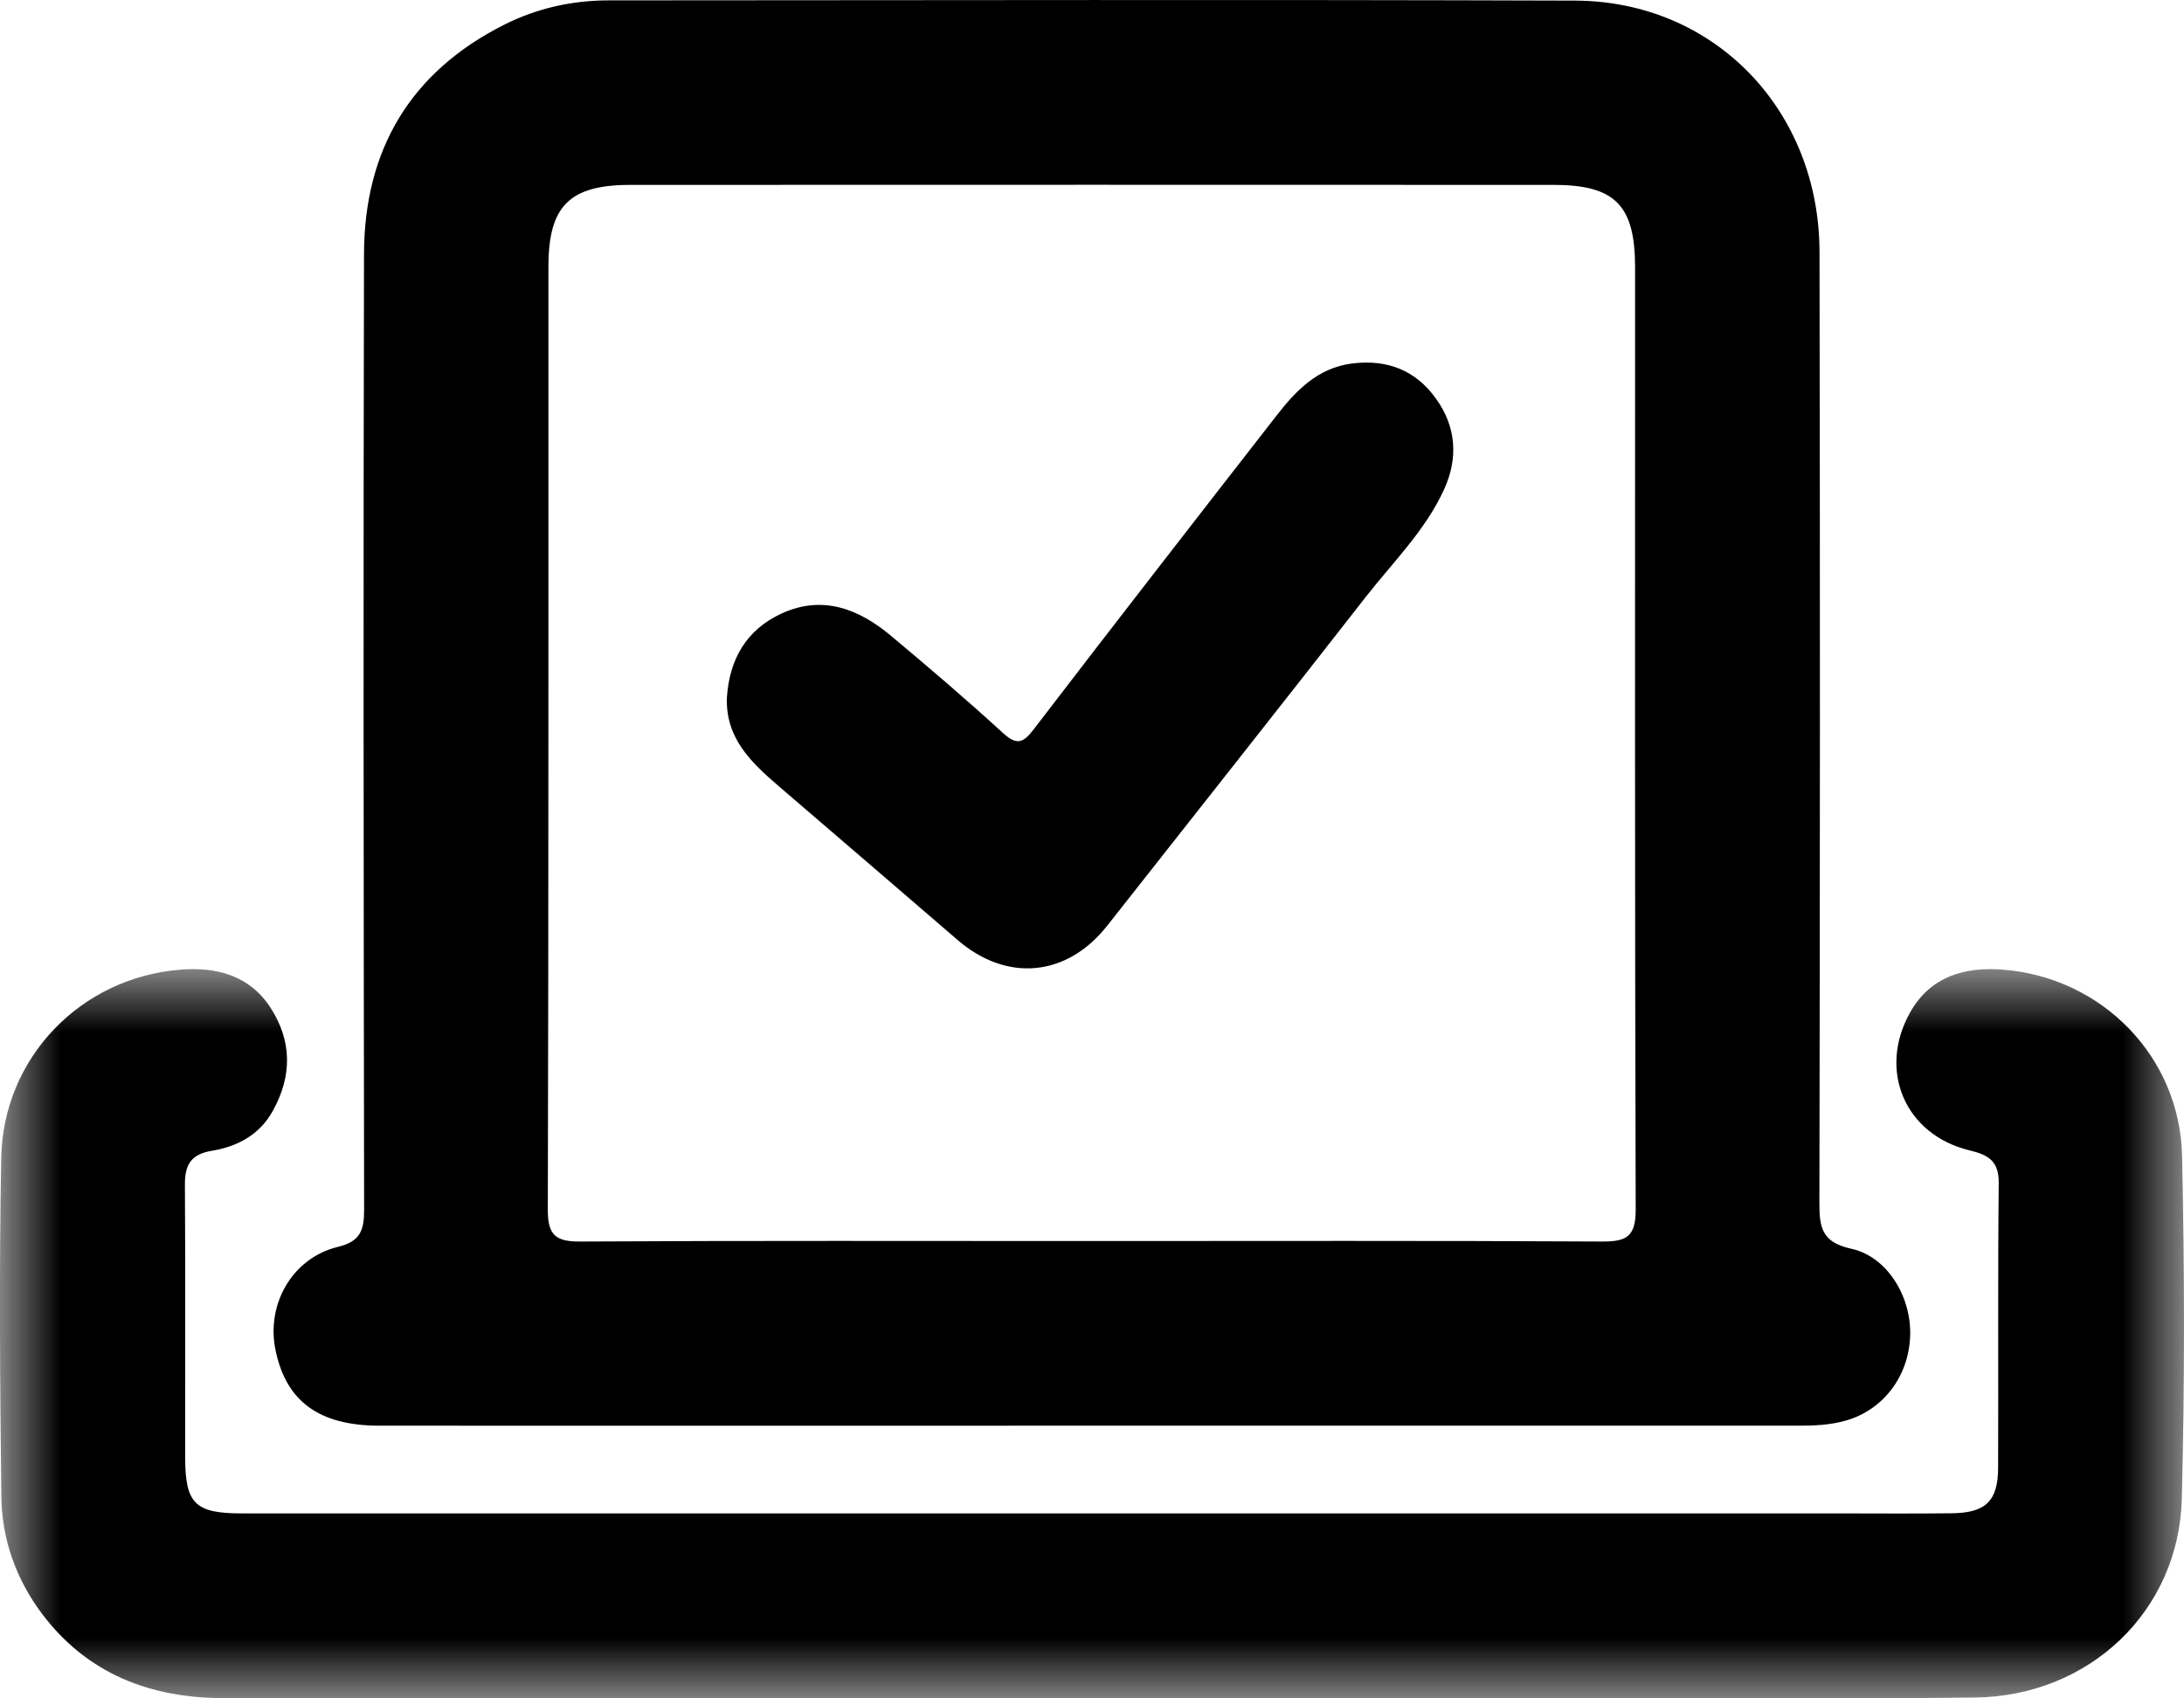 <svg
  viewBox='0 0 18 14'
  fill='none'
  xmlns='http://www.w3.org/2000/svg'>
  <path
    fill-rule='evenodd'
    clip-rule='evenodd'
    d='M8.987 10.23C10.393 10.23 11.799 10.226 13.206 10.234C13.407 10.235 13.481 10.192 13.481 9.972C13.473 7.381 13.476 4.79 13.476 2.2C13.475 1.691 13.31 1.524 12.804 1.524C10.268 1.523 7.733 1.523 5.197 1.524C4.694 1.524 4.52 1.697 4.52 2.198C4.519 4.789 4.522 7.38 4.515 9.971C4.514 10.188 4.585 10.236 4.789 10.234C6.188 10.226 7.587 10.23 8.987 10.23ZM8.985 11.752C7.031 11.752 5.077 11.753 3.124 11.752C2.629 11.751 2.358 11.551 2.271 11.13C2.192 10.752 2.408 10.37 2.785 10.278C2.972 10.233 3.001 10.139 3.001 9.972C2.997 7.346 2.994 4.721 3 2.095C3.002 1.237 3.381 0.593 4.157 0.203C4.427 0.067 4.718 0.003 5.02 0.003C7.674 0.002 10.327 -0.004 12.981 0.005C14.13 0.009 14.995 0.908 14.996 2.079C15.001 4.691 15 7.303 14.995 9.915C14.994 10.117 15.016 10.241 15.256 10.293C15.556 10.358 15.755 10.692 15.743 11.013C15.731 11.346 15.521 11.621 15.216 11.709C15.081 11.748 14.944 11.753 14.805 11.752C12.865 11.752 10.925 11.752 8.985 11.752Z'
    fill='currentColor'
  />
  <mask
    id='mask0_3_1575'
    style='mask-type:alpha'
    maskUnits='userSpaceOnUse'
    x='0'
    y='7'
    width='18'
    height='7'>
    <path
      fill-rule='evenodd'
      clip-rule='evenodd'
      d='M0 7.988H18V14H0V7.988Z'
      fill='currentColor'
    />
  </mask>
  <g mask='url(#mask0_3_1575)'>
    <path
      fill-rule='evenodd'
      clip-rule='evenodd'
      d='M9 13.997C6.616 13.997 4.232 13.996 1.849 13.998C1.238 13.998 0.719 13.798 0.345 13.301C0.133 13.018 0.014 12.687 0.011 12.333C0 11.405 -0.007 10.476 0.01 9.548C0.024 8.72 0.665 8.058 1.487 7.993C1.785 7.969 2.058 8.04 2.231 8.309C2.407 8.583 2.408 8.869 2.249 9.156C2.139 9.356 1.956 9.451 1.746 9.486C1.571 9.515 1.522 9.604 1.524 9.77C1.529 10.518 1.525 11.267 1.526 12.015C1.527 12.395 1.608 12.475 1.992 12.475C6.372 12.476 10.751 12.475 15.13 12.475C15.449 12.475 15.768 12.478 16.086 12.474C16.365 12.471 16.467 12.374 16.468 12.099C16.471 11.316 16.465 10.533 16.473 9.75C16.474 9.568 16.385 9.519 16.23 9.482C15.699 9.352 15.475 8.822 15.743 8.345C15.911 8.047 16.194 7.968 16.509 7.993C17.323 8.057 17.966 8.709 17.984 9.527C18.005 10.469 18.006 11.412 17.982 12.353C17.959 13.28 17.22 13.982 16.276 13.993C15.132 14.006 13.989 13.997 12.846 13.997C11.564 13.998 10.282 13.997 9 13.997Z'
      fill='currentColor'
    />
  </g>
  <path
    fill-rule='evenodd'
    clip-rule='evenodd'
    d='M5.991 5.751C6.011 5.437 6.15 5.192 6.44 5.058C6.778 4.902 7.076 5.018 7.341 5.239C7.654 5.501 7.965 5.766 8.266 6.042C8.382 6.148 8.435 6.123 8.521 6.01C9.182 5.147 9.849 4.289 10.516 3.432C10.679 3.222 10.858 3.032 11.146 2.996C11.433 2.961 11.667 3.051 11.835 3.286C12.003 3.519 12.019 3.777 11.902 4.034C11.748 4.372 11.481 4.633 11.256 4.921C10.55 5.827 9.836 6.727 9.126 7.63C8.794 8.052 8.299 8.099 7.893 7.749C7.401 7.324 6.907 6.901 6.414 6.477C6.19 6.284 5.979 6.084 5.991 5.751Z'
    fill='currentColor'
  />
</svg>